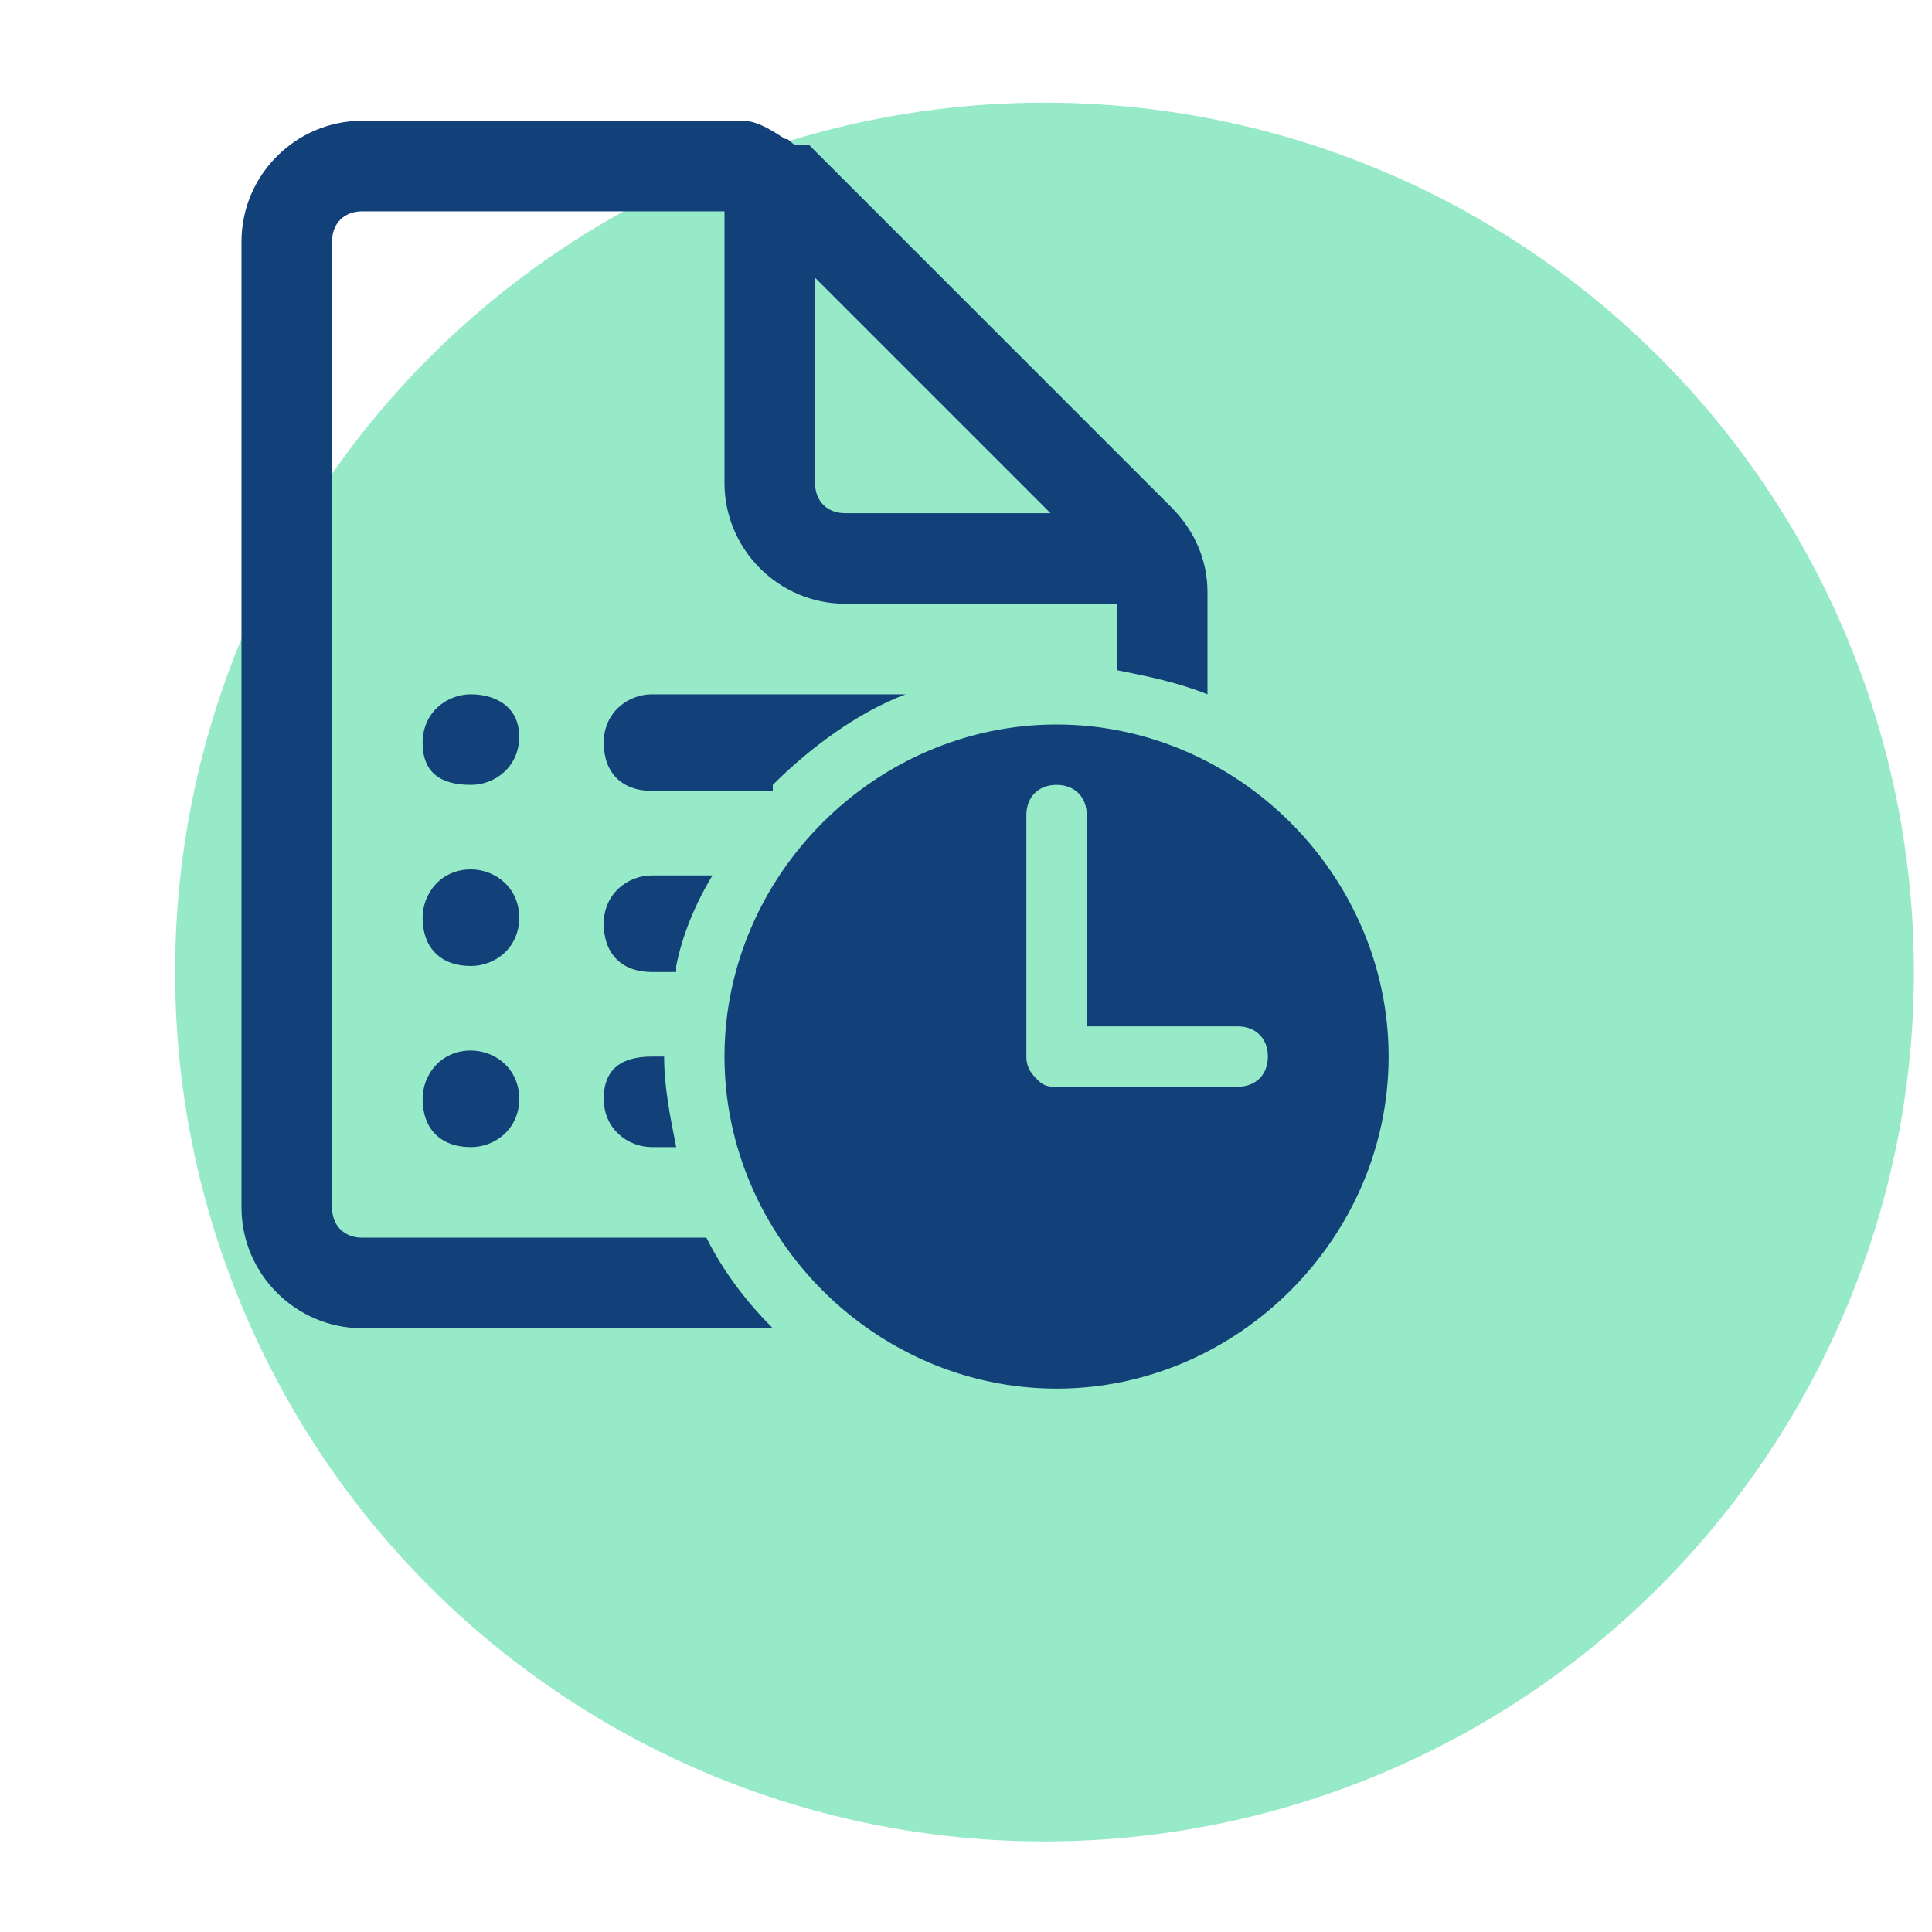 <?xml version="1.0" encoding="utf-8"?>
<!-- Generator: Adobe Illustrator 25.2.3, SVG Export Plug-In . SVG Version: 6.00 Build 0)  -->
<svg version="1.1" id="Camada_1" xmlns="http://www.w3.org/2000/svg" xmlns:xlink="http://www.w3.org/1999/xlink" x="0px" y="0px"
	 viewBox="0 0 32 32" style="enable-background:new 0 0 32 32;" xml:space="preserve">
<style type="text/css">
	.st0{fill:#96EAC8;}
	.st1{fill:#124078;}
</style>
<circle class="st0" cx="17.3" cy="16.1" r="14.4"/>
<path class="st1" d="M19.4,8.4l-5.8-5.8c0,0,0,0,0,0c0,0,0,0,0,0c-0.1-0.1-0.1-0.1-0.2-0.2c0,0-0.1,0-0.1,0c0,0,0,0,0,0
	c0,0,0,0-0.1,0c-0.1,0-0.1-0.1-0.2-0.1C12.7,2.1,12.5,2,12.3,2c0,0,0,0-0.1,0c0,0-0.1,0-0.1,0H6C4.9,2,4,2.9,4,4v16c0,1.1,0.9,2,2,2
	h6.8c-0.4-0.4-0.8-0.9-1.1-1.5H6c-0.3,0-0.5-0.2-0.5-0.5V4c0-0.3,0.2-0.5,0.5-0.5h6V8c0,1.1,0.9,2,2,2h4.5v1.1
	c0.5,0.1,1,0.2,1.5,0.4V9.8C20,9.3,19.8,8.8,19.4,8.4z M13.5,4.6l3.9,3.9H14c-0.3,0-0.5-0.2-0.5-0.5V4.6z M10.8,17.5H11
	c0,0.5,0.1,1,0.2,1.5h-0.4c-0.4,0-0.8-0.3-0.8-0.8S10.3,17.5,10.8,17.5z M11.2,16c0.1-0.5,0.3-1,0.6-1.5h-1c-0.4,0-0.8,0.3-0.8,0.8
	s0.3,0.8,0.8,0.8H11.2z M12.8,13c0.6-0.6,1.4-1.2,2.2-1.5h-4.2c-0.4,0-0.8,0.3-0.8,0.8s0.3,0.8,0.8,0.8H12.8z M7.8,11.5
	c-0.4,0-0.8,0.3-0.8,0.8S7.3,13,7.8,13c0.4,0,0.8-0.3,0.8-0.8S8.2,11.5,7.8,11.5z M7,15.2c0-0.4,0.3-0.8,0.8-0.8
	c0.4,0,0.8,0.3,0.8,0.8S8.2,16,7.8,16C7.3,16,7,15.7,7,15.2z M7,18.2c0-0.4,0.3-0.8,0.8-0.8c0.4,0,0.8,0.3,0.8,0.8S8.2,19,7.8,19
	C7.3,19,7,18.7,7,18.2z M23,17.5c0-3-2.5-5.5-5.5-5.5S12,14.5,12,17.5s2.5,5.5,5.5,5.5S23,20.5,23,17.5z M17.2,17.9
	c-0.1-0.1-0.2-0.2-0.2-0.4c0,0,0,0,0-0.1l0-3.9c0-0.3,0.2-0.5,0.5-0.5s0.5,0.2,0.5,0.5l0,3.5h2.5c0.3,0,0.5,0.2,0.5,0.5
	c0,0.3-0.2,0.5-0.5,0.5h-2.9c0,0,0,0-0.1,0C17.4,18,17.3,18,17.2,17.9z"/>
</svg>
